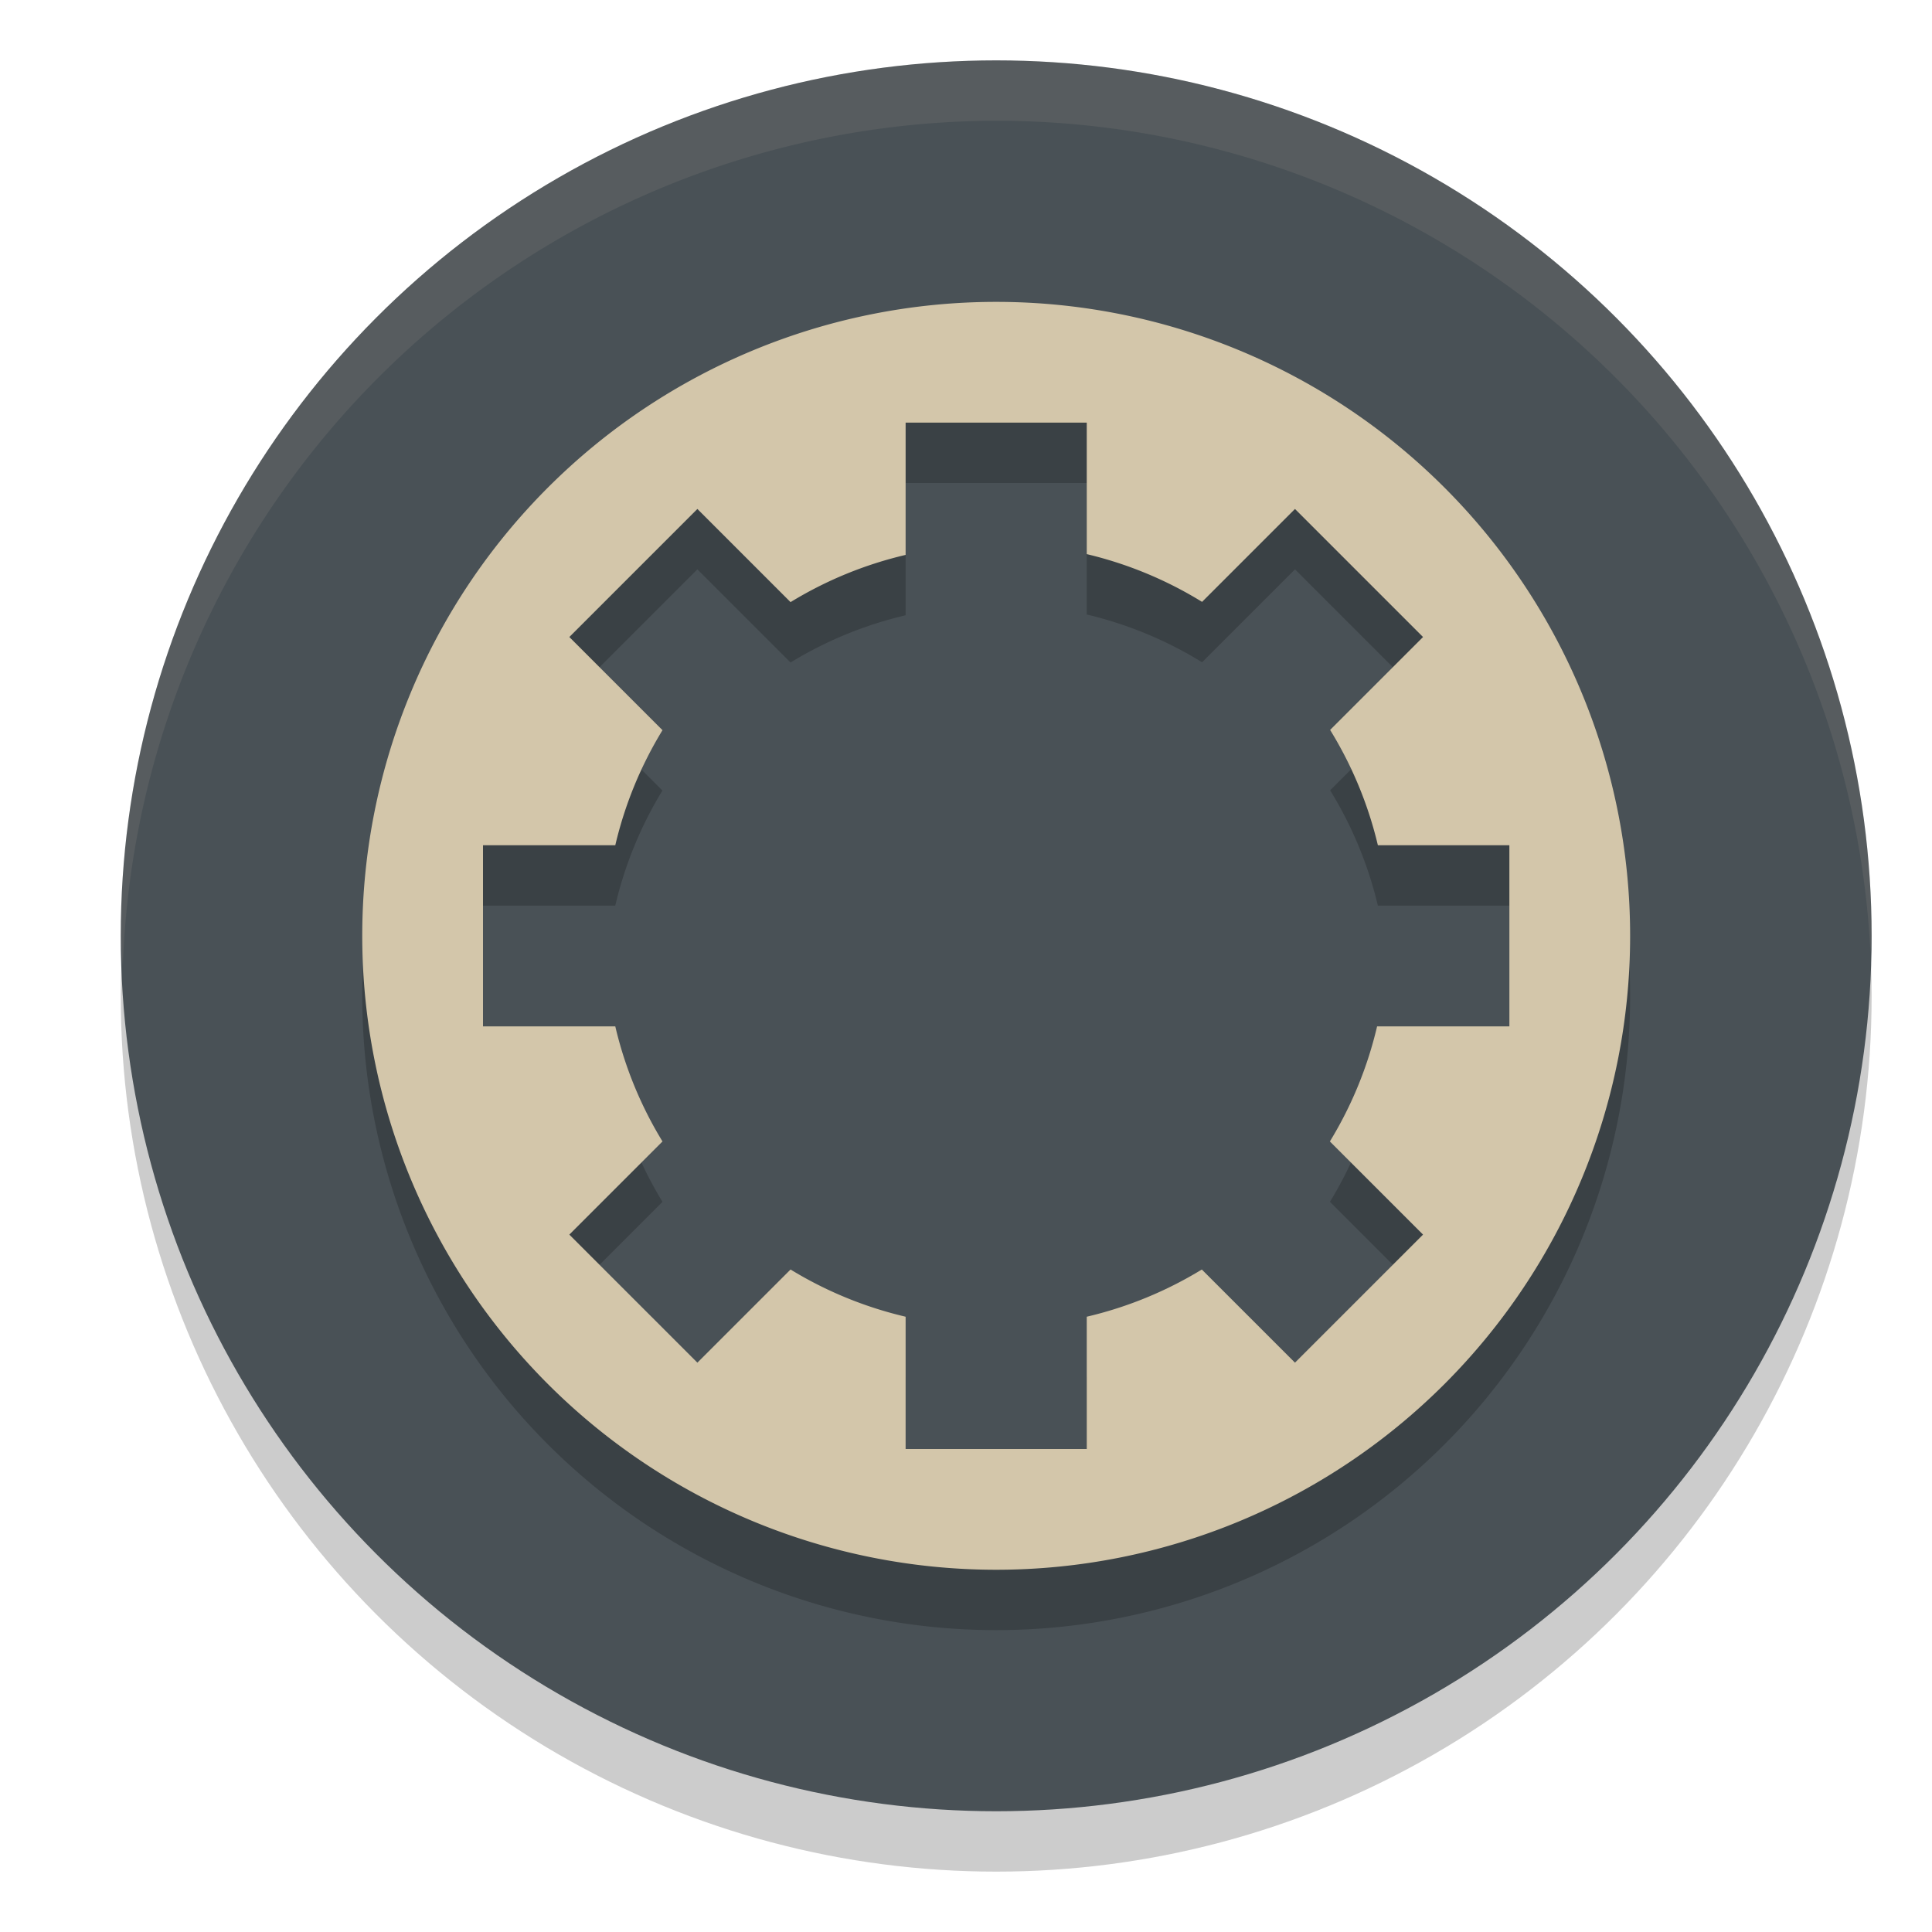 <svg xmlns="http://www.w3.org/2000/svg" width="32" height="32" version="1.1">
 <circle style="opacity:0.2" cx="16.5" cy="16.5" r="14.5"/>
 <circle style="fill:#495156" cx="16.5" cy="15.5" r="14.5"/>
 <path style="opacity:0.2" d="M 16.5,6 A 10.5,10.5 0 0 0 6,16.5 10.5,10.5 0 0 0 16.5,27 10.5,10.5 0 0 0 27,16.5 10.5,10.5 0 0 0 16.5,6 Z M 15,8 h 3 v 2.178 a 6.5,6.5 0 0 1 1.91,0.791 l 1.539,-1.539 2.121,2.121 -1.539,1.539 A 6.5,6.5 0 0 1 22.822,15 H 25 v 3 h -2.191 a 6.5,6.5 0 0 1 -0.781,1.906 l 1.543,1.543 -2.121,2.121 -1.543,-1.543 A 6.5,6.5 0 0 1 18,22.809 V 25 h -3 v -2.191 a 6.5,6.5 0 0 1 -1.906,-0.781 L 11.551,23.57 9.43,21.449 10.973,19.906 A 6.5,6.5 0 0 1 10.191,18 H 8 v -3 h 2.191 a 6.5,6.5 0 0 1 0.781,-1.906 L 9.43,11.551 11.551,9.43 13.094,10.973 A 6.5,6.5 0 0 1 15,10.191 Z"/>
 <path style="fill:#d3c6aa" d="M 16.5 5 A 10.5 10.5 0 0 0 6 15.5 A 10.5 10.5 0 0 0 16.5 26 A 10.5 10.5 0 0 0 27 15.5 A 10.5 10.5 0 0 0 16.5 5 z M 15 7 L 18 7 L 18 9.178 A 6.5 6.5 0 0 1 19.91 9.969 L 21.449 8.43 L 23.57 10.551 L 22.031 12.09 A 6.5 6.5 0 0 1 22.822 14 L 25 14 L 25 17 L 22.809 17 A 6.5 6.5 0 0 1 22.027 18.906 L 23.57 20.449 L 21.449 22.57 L 19.906 21.027 A 6.5 6.5 0 0 1 18 21.809 L 18 24 L 15 24 L 15 21.809 A 6.5 6.5 0 0 1 13.094 21.027 L 11.551 22.57 L 9.43 20.449 L 10.973 18.906 A 6.5 6.5 0 0 1 10.191 17 L 8 17 L 8 14 L 10.191 14 A 6.5 6.5 0 0 1 10.973 12.094 L 9.43 10.551 L 11.551 8.43 L 13.094 9.973 A 6.5 6.5 0 0 1 15 9.191 L 15 7 z"/>
 <path style="fill:#d3c6aa;opacity:0.1" d="M 16.5 1 A 14.5 14.5 0 0 0 2 15.5 A 14.5 14.5 0 0 0 2.035 16 A 14.5 14.5 0 0 1 16.5 2 A 14.5 14.5 0 0 1 30.98 15.768 A 14.5 14.5 0 0 0 31 15.5 A 14.5 14.5 0 0 0 16.5 1 z"/>
</svg>
